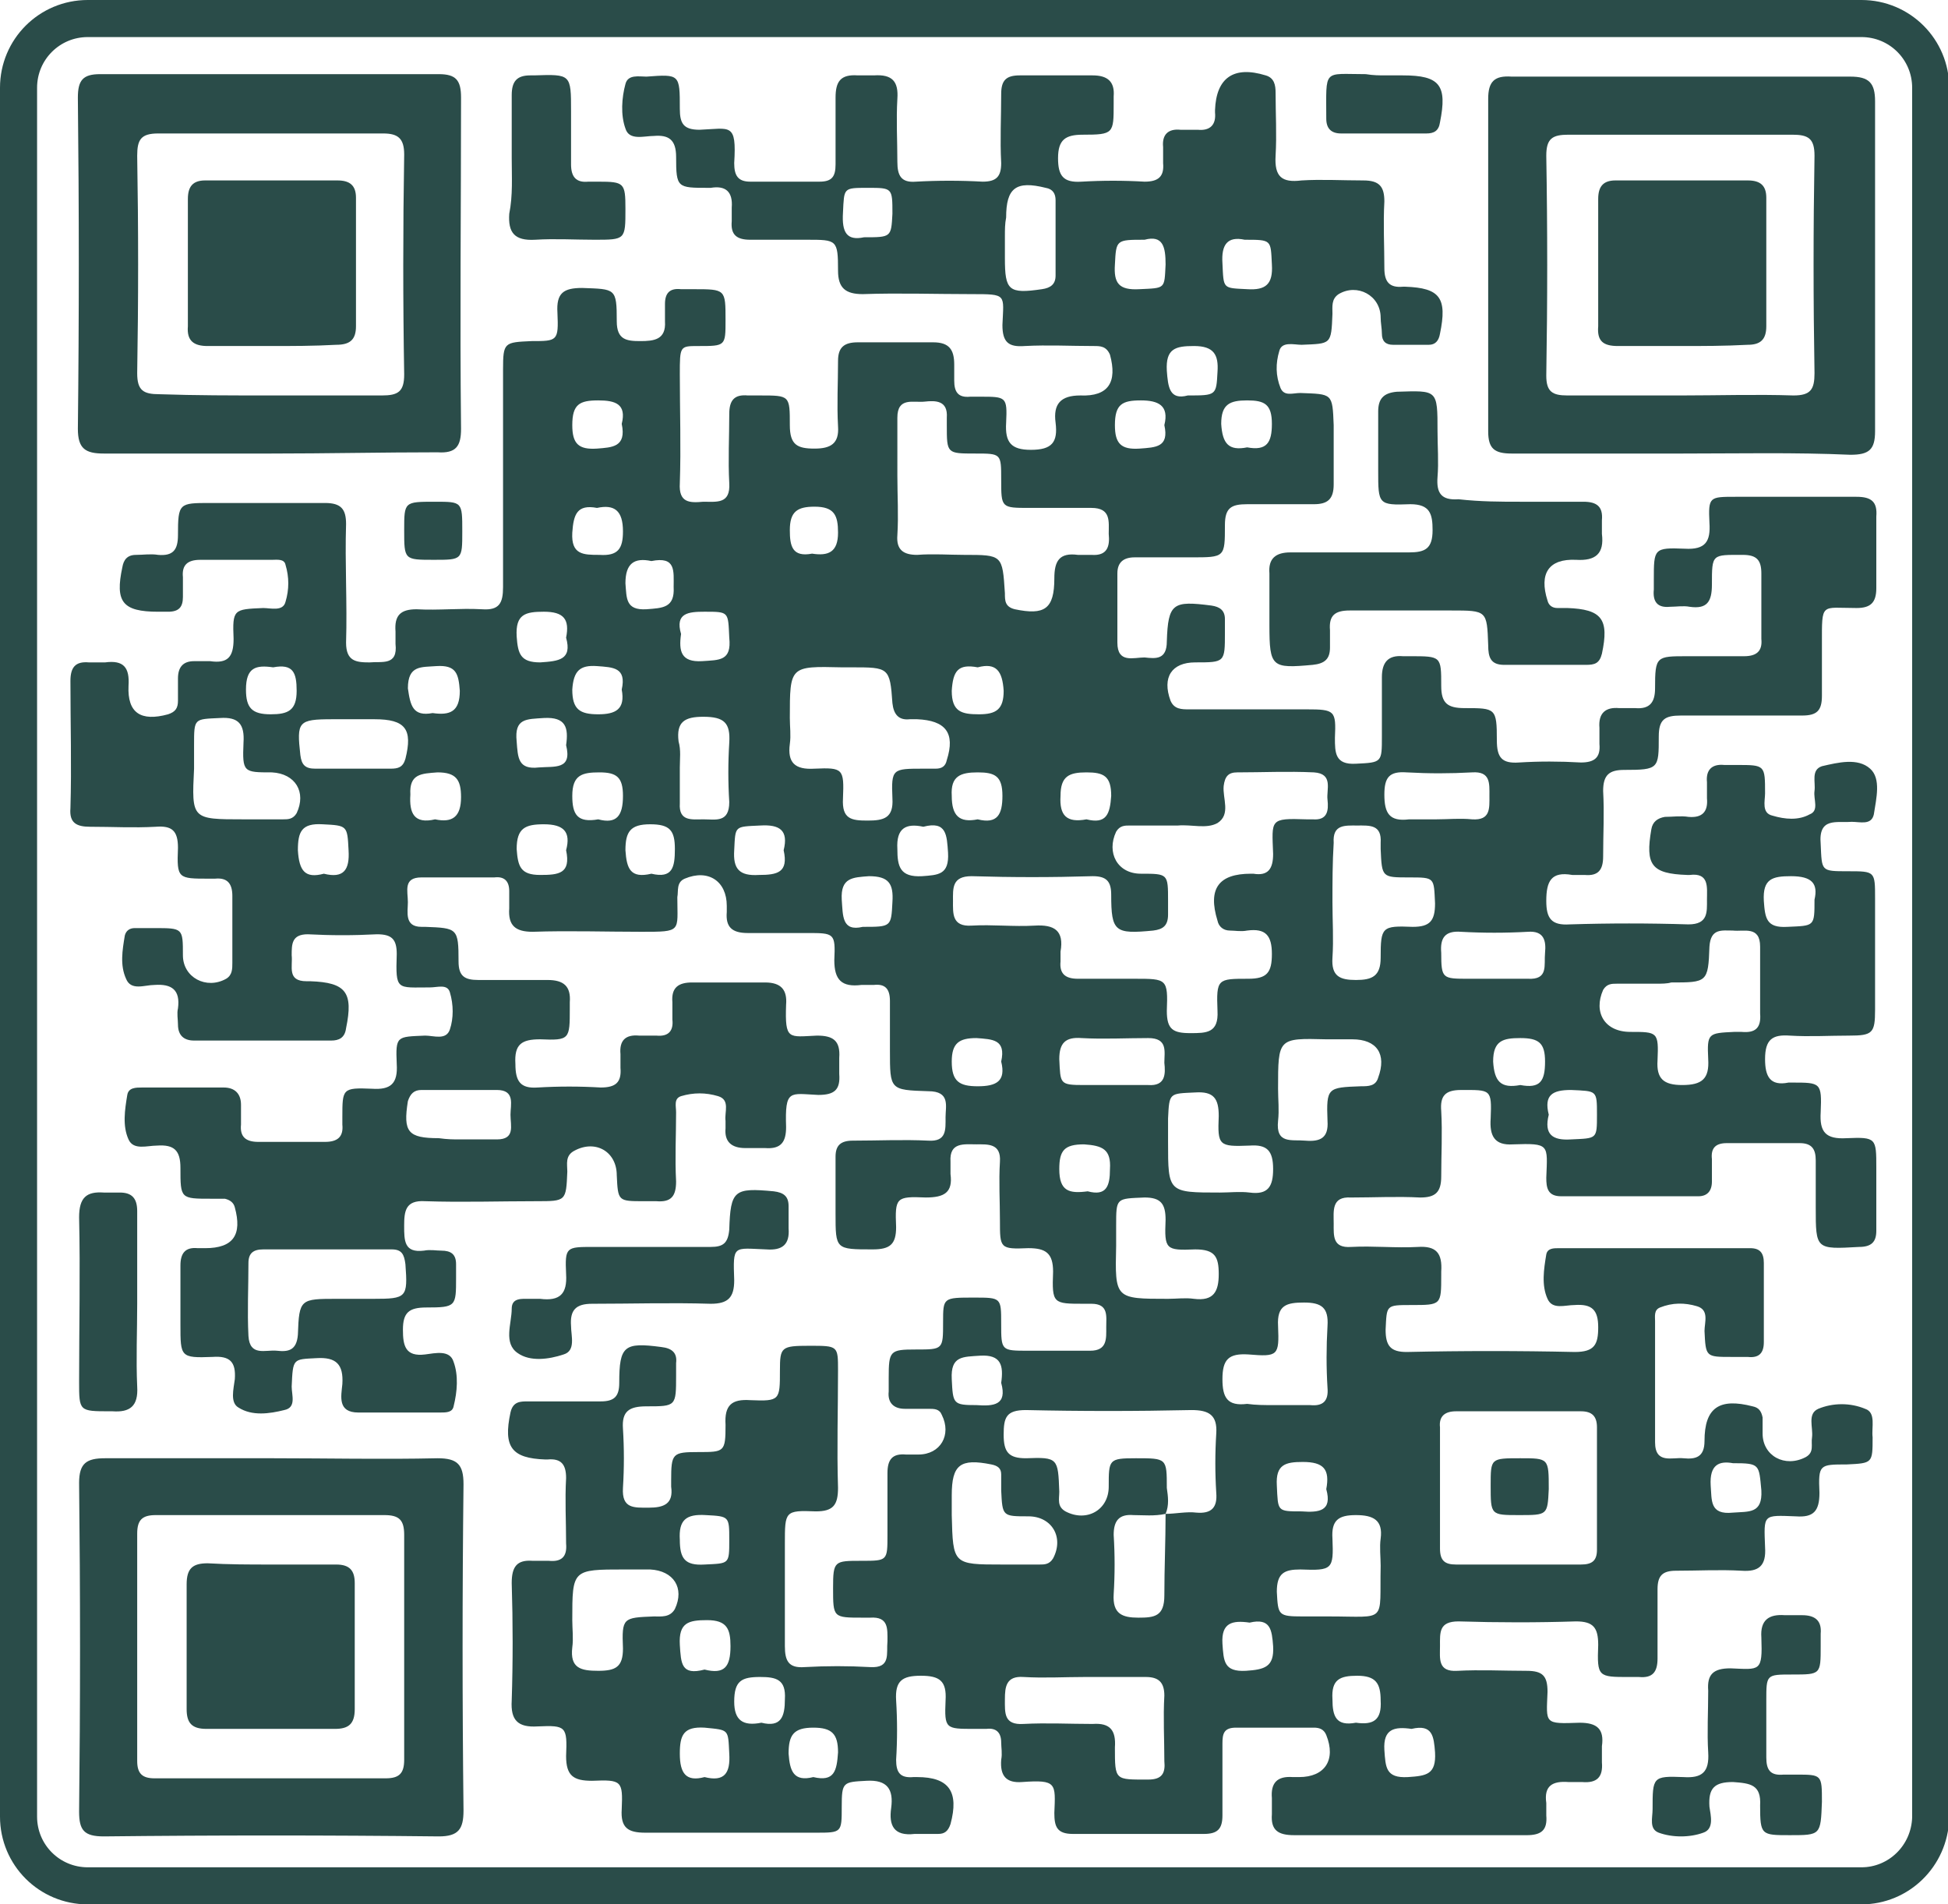 <?xml version="1.0" encoding="utf-8"?>
<!-- Generator: Adobe Illustrator 23.0.1, SVG Export Plug-In . SVG Version: 6.00 Build 0)  -->
<svg version="1.1" id="katman_1" xmlns="http://www.w3.org/2000/svg" xmlns:xlink="http://www.w3.org/1999/xlink" x="0px" y="0px"
	 viewBox="0 0 157.6 154.1" style="enable-background:new 0 0 157.6 154.1;" xml:space="preserve">
<style type="text/css">
	.st0{fill:none;stroke:#2A4C49;stroke-width:3;stroke-miterlimit:10;}
	.st1{fill:#2A4C49;}
</style>
<g id="图层_2">
	<path class="st0" d="M150.6,152.6H7.1c-3.1,0-5.6-2.5-5.6-5.6V7.1C1.5,4,4,1.5,7.1,1.5h143.5c3.1,0,5.6,2.5,5.6,5.6v140
		C156.1,150.2,153.6,152.6,150.6,152.6z"/>
	<g>
		<g>
			<path class="st1" d="M114,148.5c-3.1,0-6.2,0-9.3,0c-1.3,0-1.9-0.4-1.8-1.7c0-0.4,0-0.9,0-1.3c-0.1-1.2,0.4-1.8,1.7-1.7
				c0.2,0,0.3,0,0.5,0c2.1,0,3-1.4,2.2-3.4c-0.2-0.5-0.6-0.6-1-0.6c-2.1,0-4.2,0-6.3,0c-1,0-1.1,0.5-1.1,1.3c0,1.9,0,3.8,0,5.8
				c0,1.1-0.4,1.5-1.5,1.5c-3.5,0-7.1,0-10.6,0c-1.3,0-1.5-0.6-1.5-1.7c0.1-2.4,0.2-2.7-2.6-2.5c-1.3,0.1-1.8-0.5-1.7-1.8
				c0.1-0.5,0-1,0-1.4c0-0.8-0.4-1.2-1.2-1.1c-0.3,0-0.6,0-1,0c-2.3,0-2.4,0-2.3-2.3c0.1-1.6-0.5-2-2-2c-1.5,0-2.1,0.4-2,2
				c0.1,1.6,0.1,3.2,0,4.8c0,1,0.3,1.5,1.4,1.4c0.1,0,0.2,0,0.3,0c2.6,0,3.4,1.2,2.7,3.8c-0.2,0.6-0.5,0.8-1,0.8c-0.6,0-1.3,0-1.9,0
				c-1.7,0.2-2.1-0.7-1.9-2.1c0.2-1.5-0.3-2.3-2-2.2c-1.9,0.1-2,0.1-2,2.1c0,2.1,0,2.1-2.1,2.1c-4.6,0-9.2,0-13.8,0
				c-1.4,0-2-0.4-1.9-1.9c0.1-2.3,0-2.4-2.4-2.3c-1.5,0-2.1-0.4-2.1-2c0.1-2.4,0-2.5-2.3-2.4c-1.6,0.1-2.2-0.5-2.1-2.1
				c0.1-3.1,0.1-6.3,0-9.5c0-1.3,0.4-1.9,1.7-1.8c0.4,0,0.9,0,1.3,0c1,0.1,1.5-0.3,1.4-1.4c0-1.8-0.1-3.5,0-5.3
				c0-1.1-0.4-1.6-1.5-1.5c-0.1,0-0.1,0-0.2,0c-2.7-0.1-3.4-1-2.8-3.8c0.2-0.9,0.8-0.9,1.4-0.9c2,0,4,0,5.9,0c1.1,0,1.5-0.4,1.5-1.5
				c0-3,0.4-3.3,3.4-2.9c0.9,0.1,1.3,0.5,1.2,1.3c0,0.3,0,0.6,0,1c0,2.5,0,2.5-2.4,2.5c-1.4,0-2,0.4-1.9,1.8c0.1,1.6,0.1,3.2,0,4.8
				c-0.1,1.7,0.9,1.6,2.1,1.6c1.2,0,2-0.3,1.8-1.7c0-0.2,0-0.3,0-0.5c0-2.2,0.1-2.3,2.2-2.3c2.1,0,2.2,0,2.2-2.2
				c-0.1-1.6,0.5-2.1,2-2c2.4,0.1,2.4,0,2.4-2.4c0-1.9,0.1-2,2.4-2c2.3,0,2.3,0,2.3,2c0,3.2-0.1,6.3,0,9.5c0,1.4-0.4,1.9-1.8,1.9
				c-2.5-0.1-2.5,0-2.5,2.6c0,2.8,0,5.6,0,8.3c0,1.2,0.3,1.8,1.6,1.7c1.8-0.1,3.5-0.1,5.3,0c1.7,0.1,1.3-1.1,1.4-2.1
				c0-1,0.1-2-1.4-1.9c-0.2,0-0.4,0-0.6,0c-2.4,0-2.4,0-2.4-2.4c0-2.2,0.1-2.2,2.3-2.2c2.1,0,2.1,0,2.1-2.1c0-1.7,0-3.3,0-5
				c0-1.1,0.4-1.6,1.5-1.5c0.3,0,0.6,0,1,0c1.8,0,2.7-1.6,1.9-3.2c-0.2-0.5-0.6-0.5-1.1-0.5c-0.6,0-1.3,0-1.9,0
				c-0.9,0-1.4-0.5-1.3-1.4c0-0.4,0-0.7,0-1.1c0-2.2,0.1-2.3,2.2-2.3c2.2,0,2.2,0,2.2-2.2c0-2,0-2,2.5-2c2.2,0,2.2,0,2.2,2.1
				c0,2.2,0,2.2,2.2,2.2c1.7,0,3.3,0,5,0c1.4,0,1.3-1,1.3-1.9c0-0.9,0.2-1.9-1.2-1.9c-0.2,0-0.4,0-0.6,0c-2.5,0-2.6,0-2.5-2.6
				c0-1.5-0.6-1.9-2-1.9c-2.3,0.1-2.3,0-2.3-2.2c0-1.6-0.1-3.2,0-4.8c0.1-1.5-1-1.4-1.9-1.4c-1,0-2.2-0.2-2.1,1.4c0,0.3,0,0.6,0,1
				c0.2,1.5-0.5,1.9-2,1.9c-2.4-0.1-2.5,0-2.4,2.4c0,1.4-0.5,1.8-1.9,1.8c-3,0-3,0-3-2.9c0-1.5,0-3.1,0-4.6c0-0.9,0.4-1.3,1.4-1.3
				c2,0,4.1-0.1,6.1,0c1.5,0.1,1.4-0.9,1.4-1.9c0-0.9,0.4-2.1-1.4-2.1c-3.1-0.1-3.1-0.1-3.1-3.3c0-1.3,0-2.7,0-4
				c0-1-0.4-1.4-1.3-1.3c-0.3,0-0.6,0-1,0c-1.6,0.2-2.2-0.4-2.2-2c0.1-2.2,0-2.2-2.2-2.2c-1.6,0-3.2,0-4.8,0c-1.3,0-1.8-0.5-1.7-1.7
				c0-0.2,0-0.3,0-0.5c0-2-1.5-3-3.4-2.2c-0.7,0.3-0.5,1-0.6,1.5c0,2.8,0.4,2.8-2.9,2.8c-2.9,0-5.9-0.1-8.8,0c-1.4,0-2-0.5-1.9-1.9
				c0-0.5,0-1,0-1.4c0-0.8-0.4-1.2-1.2-1.1c-2,0-4,0-5.9,0c-1.5,0-1.1,1.1-1.1,2c0,0.8-0.3,2,1.1,2c0.1,0,0.2,0,0.3,0
				c2.6,0.1,2.7,0.1,2.7,2.8c0,1.2,0.5,1.5,1.6,1.5c1.9,0,3.7,0,5.6,0c1.3,0,1.9,0.5,1.8,1.8c0,0.2,0,0.3,0,0.5c0,2.5,0,2.6-2.4,2.5
				c-1.5,0-2.1,0.4-2,2c0,1.4,0.4,2,1.8,1.9c1.7-0.1,3.4-0.1,5.1,0c1.2,0,1.7-0.4,1.6-1.6c0-0.4,0-0.7,0-1.1
				c-0.1-1.1,0.4-1.6,1.5-1.5c0.5,0,1,0,1.4,0c1,0.1,1.4-0.4,1.3-1.3c0-0.5,0-1,0-1.4c-0.1-1.2,0.5-1.6,1.6-1.6c2,0,4,0,5.9,0
				c1.3,0,1.8,0.6,1.7,1.8c-0.1,2.9,0.2,2.6,2.5,2.5c1.3,0,1.9,0.4,1.8,1.8c0,0.4,0,0.9,0,1.3c0.1,1.3-0.4,1.7-1.7,1.7
				c-2.3-0.1-2.7-0.5-2.6,2.6c0,1.2-0.4,1.8-1.7,1.7c-0.5,0-1.1,0-1.6,0c-1.1,0-1.7-0.5-1.6-1.6c0-0.2,0-0.4,0-0.6
				c-0.1-0.7,0.4-1.7-0.6-2c-1-0.3-2-0.3-3,0c-0.6,0.2-0.4,0.8-0.4,1.3c0,1.9-0.1,3.7,0,5.6c0,1.2-0.4,1.7-1.6,1.6c-0.3,0-0.6,0-1,0
				c-2.1,0-2.1,0-2.2-2.1c0-1.9-1.7-2.9-3.4-2c-0.8,0.4-0.6,1.1-0.6,1.7c-0.1,2.4-0.1,2.4-2.5,2.4c-3,0-6,0.1-9,0
				c-1.6-0.1-1.7,0.8-1.7,2c0,1.2,0,2.2,1.6,2c0.5-0.1,1,0,1.4,0c0.8,0,1.2,0.3,1.2,1.1c0,0.4,0,0.7,0,1.1c0,2.3,0,2.4-2.4,2.4
				c-1.4,0-1.9,0.4-1.9,1.8c0,1.3,0.2,2.2,1.8,2c0.8-0.1,2-0.4,2.3,0.6c0.4,1.1,0.3,2.4,0,3.6c-0.1,0.5-0.6,0.5-1.1,0.5
				c-2.2,0-4.4,0-6.6,0c-1.7,0-1.4-1.3-1.3-2.3c0.1-1.6-0.5-2.2-2.1-2.1c-1.9,0.1-1.9,0-2,2.3c0,0.7,0.4,1.7-0.6,1.9
				c-1.2,0.3-2.6,0.5-3.7-0.2c-0.7-0.4-0.4-1.5-0.3-2.3c0.1-1.4-0.4-1.9-1.8-1.8c-2.6,0.1-2.6,0-2.6-2.6c0-1.6,0-3.2,0-4.8
				c0-1,0.4-1.5,1.4-1.4c0.2,0,0.4,0,0.6,0c2.3,0,3-1.1,2.4-3.3c-0.1-0.4-0.4-0.6-0.8-0.7c-0.4,0-0.7,0-1.1,0c-2.5,0-2.5,0-2.5-2.5
				c0-1.4-0.5-1.9-1.9-1.8c-0.8,0-1.9,0.4-2.3-0.5c-0.5-1.1-0.3-2.4-0.1-3.6c0.1-0.6,0.7-0.6,1.2-0.6c2.2,0,4.4,0,6.6,0
				c0.9,0,1.4,0.5,1.4,1.4c0,0.5,0,1.1,0,1.6c-0.1,1,0.4,1.4,1.4,1.4c1.8,0,3.6,0,5.4,0c1,0,1.5-0.4,1.4-1.4c0-0.2,0-0.4,0-0.6
				c0-2.3,0-2.4,2.4-2.3c1.5,0.1,2.1-0.4,2-2c-0.1-2.3,0-2.2,2.3-2.3c0.7,0,1.7,0.4,2-0.5c0.3-0.9,0.3-2,0-3c-0.2-0.7-1-0.4-1.6-0.4
				c-2.7,0-2.8,0.3-2.7-2.7c0-1.2-0.4-1.6-1.6-1.6c-1.9,0.1-3.7,0.1-5.6,0c-1.3,0-1.3,0.8-1.3,1.7c0.1,0.9-0.4,2.1,1.2,2.1
				c0.1,0,0.2,0,0.3,0c2.9,0.1,3.5,0.9,2.9,3.8c-0.1,0.8-0.6,1-1.2,1c-3.7,0-7.4,0-11.1,0c-0.8,0-1.3-0.4-1.3-1.3
				c0-0.4-0.1-0.9,0-1.3c0.2-1.5-0.5-2-1.9-1.9c-0.8,0-1.9,0.5-2.3-0.5c-0.5-1.1-0.3-2.3-0.1-3.5c0.1-0.4,0.4-0.6,0.8-0.6
				c0.5,0,1.1,0,1.6,0c2.3,0,2.3,0,2.3,2.2c0,1.8,1.9,2.8,3.5,1.9c0.5-0.3,0.5-0.8,0.5-1.3c0-1.8,0-3.6,0-5.4c0-1-0.4-1.5-1.4-1.4
				c-0.2,0-0.3,0-0.5,0c-2.5,0-2.6,0-2.5-2.5c0-1.4-0.5-1.8-1.8-1.7c-1.8,0.1-3.5,0-5.3,0c-1.1,0-1.7-0.3-1.6-1.5
				c0.1-3.4,0-6.8,0-10.3c0-1.1,0.4-1.6,1.5-1.5c0.4,0,0.9,0,1.3,0c1.5-0.2,2,0.4,1.9,1.9c-0.1,2.2,1,2.9,3.2,2.3
				c0.6-0.2,0.8-0.5,0.8-1.1c0-0.6,0-1.2,0-1.8c0-0.9,0.4-1.4,1.3-1.4c0.4,0,0.9,0,1.3,0c1.4,0.2,1.9-0.3,1.9-1.8
				c-0.1-2.4,0-2.4,2.4-2.5c0.6,0,1.6,0.3,1.8-0.5c0.3-1,0.3-2,0-3c-0.1-0.5-0.7-0.4-1.1-0.4c-1.9,0-3.8,0-5.8,0
				c-1,0-1.5,0.4-1.4,1.4c0,0.5,0,1.1,0,1.6c0,0.8-0.3,1.2-1.2,1.2c-0.3,0-0.5,0-0.8,0c-2.9,0-3.5-0.8-2.9-3.6c0.1-0.6,0.4-1,1.1-1
				c0.6,0,1.2-0.1,1.8,0c1.2,0.1,1.6-0.4,1.6-1.6c0-2.6,0.1-2.6,2.6-2.6c3.1,0,6.2,0,9.3,0c1.3,0,1.7,0.5,1.7,1.7
				c-0.1,3.2,0.1,6.4,0,9.6c0,1.5,0.8,1.6,1.9,1.6c1-0.1,2.3,0.3,2.1-1.5c0-0.3,0-0.6,0-1c-0.1-1.3,0.4-1.8,1.7-1.8
				c1.8,0.1,3.5-0.1,5.3,0c1.4,0.1,1.7-0.5,1.7-1.8c0-5.9,0-11.8,0-17.6c0-2.2,0.1-2.2,2.3-2.3c2.1,0,2.2,0,2.1-2.3
				c-0.1-1.6,0.5-2,2-2c2.7,0.1,2.8,0,2.8,2.7c0,1.5,0.8,1.6,1.9,1.6c1.1,0,2.1-0.1,2-1.6c0-0.5,0-1,0-1.4c0-0.9,0.4-1.3,1.3-1.2
				c0.3,0,0.6,0,1,0c2.6,0,2.6,0,2.6,2.5c0,2.1,0,2.1-2.2,2.1C55,28,55,28,55,30.3c0,2.9,0.1,5.9,0,8.8c-0.1,1.6,0.8,1.6,1.9,1.5
				c1.1,0,2.2,0.2,2.1-1.5c-0.1-1.9,0-3.7,0-5.6c0-1.1,0.4-1.6,1.5-1.5c0.3,0,0.6,0,1,0c2.4,0,2.4,0,2.4,2.4c0,1.6,0.6,1.9,2,1.9
				c1.3,0,2-0.4,1.9-1.8c-0.1-1.8,0-3.5,0-5.3c0-1.1,0.5-1.5,1.6-1.5c2,0,4.1,0,6.1,0c1.3,0,1.7,0.6,1.7,1.8c0,0.4,0,0.9,0,1.3
				c0,0.9,0.3,1.4,1.3,1.3c0.3,0,0.5,0,0.8,0c2.1,0,2.2,0,2.1,2.1c-0.1,1.6,0.4,2.2,2,2.2c1.7,0,2.2-0.6,2-2.2
				c-0.2-1.5,0.4-2.2,2-2.2c2.3,0.1,3-1.1,2.4-3.3C89.5,28,89,28,88.5,28c-1.9,0-3.7-0.1-5.6,0c-1.3,0.1-1.8-0.3-1.8-1.7
				c0.1-2.5,0.4-2.5-2.5-2.5c-2.9,0-5.9-0.1-8.8,0c-1.4,0-2-0.5-2-1.9c0-2.5-0.1-2.5-2.5-2.5c-1.5,0-3.1,0-4.6,0
				c-1.1,0-1.6-0.4-1.5-1.5c0-0.4,0-0.8,0-1.1c0.1-1.3-0.5-1.8-1.7-1.6c-0.1,0-0.1,0-0.2,0c-2.5,0-2.6,0-2.6-2.5
				c0-1.4-0.6-1.8-1.8-1.7c-0.8,0-2,0.4-2.3-0.6c-0.4-1.1-0.3-2.5,0-3.6c0.2-0.8,1.1-0.6,1.7-0.6C55,6,55,6,55,8.8
				c0,1.2,0.3,1.7,1.6,1.7c2.5-0.1,3-0.6,2.8,2.7c0,1,0.3,1.5,1.3,1.5c1.9,0,3.7,0,5.6,0c1,0,1.3-0.4,1.3-1.4c0-1.8,0-3.6,0-5.4
				c0-1.3,0.4-1.9,1.8-1.8c0.4,0,0.9,0,1.3,0C72.2,6,72.7,6.6,72.6,8c-0.1,1.7,0,3.4,0,5.1c0,1.1,0.3,1.7,1.5,1.6
				c1.8-0.1,3.6-0.1,5.4,0c1.1,0,1.5-0.4,1.5-1.5c-0.1-1.9,0-3.7,0-5.6c0-1.1,0.4-1.5,1.5-1.5c2,0,4,0,5.9,0c1.2,0,1.8,0.5,1.7,1.7
				c0,0.2,0,0.4,0,0.6c0,2.4,0,2.5-2.5,2.5c-1.4,0-2,0.4-2,1.9c0,1.4,0.4,2,1.9,1.9c1.7-0.1,3.4-0.1,5.1,0c1.1,0,1.6-0.4,1.5-1.5
				c0-0.4,0-0.9,0-1.3c-0.1-1,0.4-1.5,1.4-1.4c0.5,0,1,0,1.4,0c1,0.1,1.5-0.4,1.4-1.4c0-0.1,0-0.1,0-0.2c0.1-2.6,1.5-3.6,4.1-2.8
				c0.7,0.2,0.8,0.8,0.8,1.4c0,1.7,0.1,3.4,0,5.1c-0.1,1.7,0.5,2.2,2.1,2c1.6-0.1,3.3,0,5,0c1.3,0,1.7,0.5,1.7,1.7
				c-0.1,1.8,0,3.6,0,5.4c0,1.1,0.4,1.6,1.5,1.5c0.1,0,0.1,0,0.2,0c2.8,0.1,3.4,0.9,2.8,3.8c-0.1,0.6-0.4,0.9-0.9,0.9
				c-1,0-1.9,0-2.9,0c-0.6,0-0.9-0.3-0.9-0.9c0-0.4-0.1-0.9-0.1-1.3c0-1.8-1.9-2.8-3.4-1.9c-0.6,0.4-0.5,1-0.5,1.6
				c-0.1,2.5-0.1,2.4-2.5,2.5c-0.6,0-1.6-0.3-1.8,0.5c-0.3,1-0.3,2,0.1,3c0.3,0.7,1,0.4,1.6,0.4c2.6,0.1,2.6,0,2.7,2.6
				c0,1.6,0,3.2,0,4.8c0,1.2-0.5,1.6-1.6,1.6c-1.8,0-3.6,0-5.4,0c-1.3,0-1.8,0.3-1.8,1.7c0,2.6,0,2.6-2.7,2.6c-1.5,0-3.1,0-4.6,0
				c-0.9,0-1.4,0.4-1.4,1.3c0,1.9,0,3.7,0,5.6c0,1.7,1.3,1.2,2.2,1.2c0.9,0.1,1.8,0.2,1.8-1.3c0.1-3.1,0.5-3.3,3.6-2.9
				c0.7,0.1,1.1,0.4,1.1,1.1c0,0.4,0,0.7,0,1.1c0,2.4,0,2.4-2.4,2.4c-1.9,0-2.7,1.2-2,3.1c0.3,0.7,0.9,0.7,1.5,0.7
				c3.2,0,6.3,0,9.5,0c2.3,0,2.4,0.1,2.3,2.3c0,1.2,0,2.2,1.7,2.1c2.1-0.1,2.1-0.1,2.1-2.2c0-1.6,0-3.2,0-4.8c0-1.2,0.5-1.8,1.7-1.7
				c0.2,0,0.4,0,0.6,0c2.5,0,2.5,0,2.5,2.4c0,1.4,0.5,1.8,1.9,1.8c2.5,0,2.6,0,2.6,2.6c0,1.4,0.4,1.9,1.8,1.8c1.6-0.1,3.3-0.1,5,0
				c1.1,0,1.6-0.4,1.5-1.5c0-0.4,0-0.9,0-1.3c-0.1-1.2,0.5-1.7,1.6-1.6c0.4,0,0.9,0,1.3,0c1.2,0.1,1.6-0.5,1.6-1.6
				c0-2.6,0.1-2.6,2.6-2.6c1.5,0,3.1,0,4.6,0c1,0,1.5-0.4,1.4-1.4c0-1.8,0-3.5,0-5.3c0-1.1-0.4-1.5-1.5-1.5c-2.5,0-2.5-0.1-2.5,2.4
				c0,1.4-0.4,2-1.8,1.8c-0.5-0.1-1.1,0-1.6,0c-1,0.1-1.4-0.4-1.3-1.4c0-0.3,0-0.5,0-0.8c0-2.5,0-2.6,2.5-2.5c1.7,0.1,2.1-0.6,2-2.1
				c-0.1-2.1,0-2.1,2.1-2.1c3.3,0,6.5,0,9.8,0c1.2,0,1.7,0.4,1.6,1.6c0,1.9,0,3.8,0,5.8c0,1.2-0.5,1.6-1.6,1.6
				c-2.9,0-2.8-0.5-2.8,2.9c0,1.4,0,2.8,0,4.2c0,1.2-0.4,1.6-1.6,1.6c-3.3,0-6.5,0-9.8,0c-1.3,0-1.8,0.3-1.8,1.7
				c0,2.6,0,2.7-2.8,2.7c-1.2,0-1.7,0.4-1.7,1.7c0.1,1.8,0,3.5,0,5.3c0,1.1-0.4,1.6-1.5,1.5c-0.3,0-0.6,0-1,0
				c-1.7-0.3-2.1,0.5-2.1,2.1c0,1.4,0.4,2,1.9,1.9c3.2-0.1,6.4-0.1,9.6,0c1.6,0,1.5-1,1.5-2c0-1,0.2-2.2-1.4-2c-0.1,0-0.1,0-0.2,0
				c-2.9-0.1-3.4-0.8-2.9-3.7c0.1-0.6,0.5-0.9,1.1-1c0.6,0,1.3-0.1,1.9,0c1.1,0.1,1.6-0.4,1.5-1.5c0-0.4,0-0.9,0-1.3
				c-0.1-1,0.4-1.5,1.4-1.4c0.3,0,0.6,0,1,0c2.3,0,2.3,0,2.3,2.3c0,0.6-0.3,1.6,0.6,1.8c1,0.3,2.1,0.4,3-0.1
				c0.8-0.3,0.3-1.2,0.4-1.9c0.1-0.7-0.3-1.7,0.6-2c1.3-0.3,2.9-0.7,3.9,0.2c0.9,0.8,0.5,2.4,0.3,3.7c-0.2,0.9-1.1,0.6-1.8,0.6
				c-1.2,0.1-2.7-0.4-2.5,1.8c0.1,2.2,0,2.2,2.2,2.2c2.2,0,2.2,0,2.2,2.2c0,3,0,6,0,9c0,1.9-0.2,2.1-2.1,2.1c-1.6,0-3.2,0.1-4.8,0
				c-1.4-0.1-2,0.3-2,1.9c0,1.4,0.4,2.2,1.9,1.9c0.1,0,0.2,0,0.3,0c2.3,0,2.4,0,2.3,2.4c-0.1,1.6,0.4,2.2,2.1,2.1
				c2.4-0.1,2.4,0,2.4,2.4c0,1.7,0,3.4,0,5.1c0,0.9-0.4,1.3-1.4,1.3c-3.5,0.2-3.5,0.2-3.5-3.2c0-1.3,0-2.6,0-3.8
				c0-0.9-0.3-1.4-1.3-1.4c-2,0-4,0-5.9,0c-0.9,0-1.3,0.4-1.2,1.3c0,0.6,0,1.2,0,1.8c0,0.8-0.4,1.2-1.1,1.2c-3.7,0-7.4,0-11.1,0
				c-1.1,0-1.2-0.7-1.2-1.5c0.1-2.7,0.3-2.8-2.7-2.7c-1.5,0.1-1.9-0.7-1.8-2.1c0.1-2.4,0-2.3-2.4-2.3c-1.3,0-1.7,0.5-1.6,1.7
				c0.1,1.8,0,3.5,0,5.3c0,1.3-0.5,1.7-1.7,1.7c-1.9-0.1-3.7,0-5.6,0c-1.6-0.1-1.4,1.1-1.4,2.1c0,1-0.1,2,1.4,1.9
				c1.8-0.1,3.6,0.1,5.4,0c1.5-0.1,2,0.5,1.9,2c0,0.1,0,0.2,0,0.3c0,2.4,0,2.4-2.4,2.4c-2.1,0-2,0-2.1,2c0,1.3,0.4,1.8,1.7,1.8
				c4.5-0.1,9.1-0.1,13.6,0c1.6,0,1.9-0.6,1.9-2c0-1.4-0.5-1.9-1.9-1.8c-0.8,0-1.8,0.4-2.2-0.5c-0.5-1.1-0.3-2.4-0.1-3.6
				c0.1-0.5,0.6-0.5,1-0.5c5.2,0,10.4,0,15.5,0c0.8,0,1.1,0.4,1.1,1.2c0,2.1,0,4.3,0,6.4c0,0.9-0.4,1.3-1.3,1.2c-0.4,0-0.9,0-1.3,0
				c-2.1,0-2.1,0-2.2-2.1c0-0.7,0.4-1.7-0.6-2c-1-0.3-2-0.3-3,0.1c-0.5,0.2-0.4,0.7-0.4,1.1c0,3.3,0,6.5,0,9.8
				c0,1.8,1.4,1.2,2.3,1.3c1,0.1,1.7-0.1,1.7-1.4c0-2.7,1.2-3.5,3.9-2.8c0.5,0.1,0.7,0.4,0.8,0.9c0,0.4,0,0.9,0,1.3
				c0,1.8,1.8,2.8,3.5,1.9c0.7-0.4,0.4-1,0.5-1.6c0.1-0.8-0.4-1.9,0.5-2.3c1.2-0.5,2.6-0.5,3.8,0c0.9,0.3,0.5,1.5,0.6,2.3
				c0,2.1,0,2.1-2.1,2.2c-2.2,0-2.3,0-2.2,2.3c0,1.5-0.5,2-1.9,1.9c-2.7-0.1-2.6-0.2-2.5,2.5c0.1,1.5-0.5,2-1.9,1.9
				c-1.8-0.1-3.5,0-5.3,0c-1.1,0-1.5,0.4-1.5,1.5c0,1.9,0,3.7,0,5.6c0,1.1-0.4,1.6-1.5,1.5c-0.3,0-0.5,0-0.8,0c-2.5,0-2.6,0-2.5-2.6
				c0-1.4-0.4-1.9-1.8-1.9c-3.1,0.1-6.3,0.1-9.5,0c-1.6,0-1.5,0.9-1.5,2c0,1-0.2,2.1,1.4,2c1.9-0.1,3.7,0,5.6,0
				c1.3,0,1.7,0.4,1.7,1.7c-0.1,2.6-0.3,2.6,2.6,2.5c1.4,0,2,0.5,1.8,1.9c0,0.4,0,0.9,0,1.3c0.1,1.2-0.4,1.7-1.6,1.6
				c-0.4,0-0.8,0-1.1,0c-1.3-0.1-2,0.3-1.8,1.7c0,0.3,0,0.6,0,1c0.1,1.2-0.4,1.6-1.6,1.6C120.4,148.5,117.2,148.5,114,148.5z
				 M94.3,122.5c0.8,0,1.7-0.2,2.5-0.1c1.2,0.1,1.7-0.4,1.6-1.6c-0.1-1.6-0.1-3.2,0-4.8c0.1-1.5-0.6-1.9-2-1.9
				c-4.5,0.1-9,0.1-13.4,0c-1.6,0-1.8,0.6-1.8,2c0,1.4,0.4,1.9,1.8,1.9c2.6-0.1,2.6,0,2.7,2.7c0,0.6-0.2,1.2,0.5,1.6
				c1.7,0.9,3.5-0.1,3.5-2c0-2.2,0-2.3,2.2-2.3c2.5,0,2.5,0,2.5,2.4C94.5,121.1,94.6,121.8,94.3,122.5c-0.9,0.2-1.8,0.1-2.6,0.1
				c-1.2-0.1-1.6,0.5-1.6,1.6c0.1,1.6,0.1,3.2,0,4.8c-0.1,1.6,0.7,1.9,2,1.9c1.3,0,2.1-0.1,2.1-1.8
				C94.2,126.9,94.3,124.7,94.3,122.5z M94.6,66.8C94.6,66.8,94.6,66.8,94.6,66.8c-1.1,0-2.1,0-3.2,0c-0.4,0-0.8,0-1.1,0.5
				c-0.8,1.7,0.1,3.4,2,3.4c2.2,0,2.2,0,2.2,2.2c0,0.4,0,0.7,0,1.1c0,0.9-0.4,1.2-1.2,1.3c-3.1,0.3-3.4,0.1-3.4-2.9
				c0-1.1-0.4-1.5-1.5-1.5c-3.3,0.1-6.5,0.1-9.8,0c-1.6,0-1.5,1-1.5,2c0,1-0.1,2.1,1.5,2c1.7-0.1,3.4,0.1,5.1,0
				c1.6-0.1,2.4,0.4,2.1,2.1c0,0.3,0,0.5,0,0.8c-0.1,1,0.4,1.4,1.4,1.4c1.5,0,3.1,0,4.6,0c2.6,0,2.7,0,2.6,2.6
				c0,1.5,0.5,1.8,1.9,1.8c1.3,0,2.3,0,2.2-1.8c-0.1-2.6,0-2.6,2.5-2.6c1.5,0,1.9-0.5,1.9-2c0-1.5-0.5-2.1-2-1.9c-0.5,0.1-1,0-1.4,0
				c-0.5,0-0.9-0.3-1-0.8c-0.8-2.6,0.1-3.8,2.7-3.8c0.1,0,0.1,0,0.2,0c1.2,0.2,1.6-0.4,1.6-1.6c-0.1-2.8-0.3-2.9,2.7-2.8
				c0.2,0,0.3,0,0.5,0c1.2,0.1,1.3-0.7,1.2-1.6c-0.1-0.8,0.5-2.1-1.1-2.2c-2.1-0.1-4.2,0-6.2,0c-0.7,0-1,0.3-1.1,1.1
				c-0.1,1,0.6,2.3-0.5,3c-0.9,0.5-2.1,0.1-3.2,0.2C95,66.8,94.8,66.8,94.6,66.8z M72.6,38.5c0,1.6,0.1,3.2,0,4.8
				c-0.1,1.2,0.5,1.6,1.6,1.6c1.3-0.1,2.6,0,3.8,0c3.1,0,3.1,0,3.3,3.1c0,0.6,0,1.1,0.8,1.3c2.4,0.5,3.2,0,3.2-2.5
				c0-1.4,0.4-2.1,1.9-1.9c0.4,0,0.7,0,1.1,0c1.3,0.1,1.5-0.7,1.4-1.7c0-1,0.2-2.1-1.4-2.1c-1.7,0-3.3,0-5,0c-2.3,0-2.3,0-2.3-2.3
				c0-2.1,0-2.1-2.1-2.1c-2.3,0-2.3,0-2.3-2.3c0-0.2,0-0.4,0-0.6c0.1-1.4-0.9-1.4-1.8-1.3c-0.9,0.1-2.2-0.4-2.2,1.3
				C72.6,35.3,72.6,36.9,72.6,38.5z M122.8,126.6c1.7,0,3.4,0,5.1,0c0.9,0,1.3-0.3,1.3-1.2c0-3.3,0-6.6,0-9.9c0-0.9-0.4-1.3-1.3-1.3
				c-3.4,0-6.7,0-10.1,0c-0.9,0-1.4,0.4-1.3,1.3c0,3.3,0,6.5,0,9.8c0,1,0.4,1.3,1.3,1.3C119.5,126.6,121.2,126.6,122.8,126.6z
				 M63.9,58.1c0,0.7,0.1,1.4,0,2.1c-0.2,1.5,0.4,2.1,2,2c2.3-0.1,2.4,0,2.3,2.4c-0.1,1.7,0.7,1.8,2,1.8c1.3,0,2.1-0.2,2-1.8
				c-0.1-2.4,0-2.4,2.5-2.4c0.3,0,0.6,0,1,0c0.5,0,0.8-0.2,0.9-0.7c0.7-2.2-0.1-3.2-2.4-3.3c-0.2,0-0.4,0-0.6,0
				c-0.9,0.1-1.3-0.4-1.4-1.3c-0.2-2.9-0.3-2.9-3.3-2.9c-0.3,0-0.5,0-0.8,0C63.9,53.9,63.9,53.9,63.9,58.1z M134,79.6
				C134,79.6,134,79.6,134,79.6c-1.1,0-2.1,0-3.2,0c-0.4,0-0.8,0-1.1,0.5c-0.8,1.8,0.1,3.4,2.2,3.4c2.2,0,2.3,0,2.2,2.3
				c-0.1,1.5,0.5,2,2,2c1.6,0,2.2-0.5,2.1-2.1c-0.1-2.1,0-2.1,2.1-2.2c0.2,0,0.4,0,0.6,0c1.1,0.1,1.6-0.3,1.5-1.5c0-1.8,0-3.6,0-5.4
				c0-1.7-1.3-1.2-2.2-1.3c-0.9,0-1.8-0.2-1.9,1.3c-0.1,2.9-0.2,2.9-3.1,2.9C134.9,79.6,134.4,79.6,134,79.6z M28.4,105.1
				c0.6,0,1.2,0,1.8,0c2.7,0,2.8-0.1,2.6-2.8c-0.1-0.8-0.3-1.2-1.1-1.2c-3.5,0-6.9,0-10.4,0c-0.8,0-1.2,0.3-1.2,1.1
				c0,2-0.1,3.9,0,5.9c0.1,1.7,1.4,1.1,2.3,1.2c0.9,0.1,1.6,0,1.7-1.3c0.1-2.9,0.2-2.9,3.2-2.9C27.6,105.1,28,105.1,28.4,105.1z
				 M87.8,135.7c-1.7,0-3.3,0.1-5,0c-1.4-0.1-1.5,0.8-1.5,1.8c0,1.1-0.1,2.1,1.5,2c1.9-0.1,3.7,0,5.6,0c1.4-0.1,1.9,0.5,1.8,1.9
				c0,2.7,0,2.6,2.7,2.6c1.1,0,1.4-0.5,1.3-1.5c0-1.8-0.1-3.5,0-5.3c0-1.1-0.5-1.5-1.5-1.5C91.1,135.7,89.4,135.7,87.8,135.7z
				 M107.8,73c0,1.5,0.1,3,0,4.5c-0.1,1.5,0.6,1.8,1.9,1.8c1.3,0,2-0.3,2-1.8c0-2.5,0.1-2.6,2.6-2.5c1.4,0,1.8-0.5,1.8-1.9
				c-0.1-2.1,0-2.1-2.1-2.1c-2.2,0-2.2,0-2.3-2.3c0-0.2,0-0.3,0-0.5c0.1-1.5-0.9-1.4-1.9-1.4c-1,0-2-0.1-1.9,1.4
				C107.8,69.8,107.8,71.4,107.8,73z M103.1,113.7c1,0,1.9,0,2.9,0c1,0.1,1.5-0.3,1.4-1.4c-0.1-1.6-0.1-3.3,0-5
				c0.1-1.5-0.5-1.9-1.9-1.9c-1.4,0-2.2,0.2-2.1,1.9c0.1,2.4,0,2.5-2.4,2.3c-1.6-0.1-2.1,0.4-2.1,2c0,1.5,0.4,2.2,2,2
				C101.6,113.7,102.3,113.7,103.1,113.7z M94.5,105.1c0.7,0,1.4-0.1,2.1,0c1.6,0.2,2-0.6,2-2c0-1.4-0.3-2-1.9-2
				c-2.4,0.1-2.5,0-2.4-2.4c0-1.3-0.4-1.8-1.7-1.8c-2.3,0.1-2.3,0-2.3,2.3c0,0.5,0,1.1,0,1.6C90.2,105.1,90.2,105.1,94.5,105.1z
				 M81.1,126.6c1,0,2,0,3,0c0.4,0,0.8,0,1.1-0.5c0.9-1.7-0.1-3.4-2-3.4c-2.1,0-2.1,0-2.2-2.1c0-0.4,0-0.9,0-1.3
				c0-0.5-0.3-0.7-0.8-0.8c-2.5-0.5-3.2,0-3.2,2.5c0,0.5,0,1.1,0,1.6C77.1,126.6,77.1,126.6,81.1,126.6z M98.7,96.5
				c0.8,0,1.6-0.1,2.4,0c1.5,0.2,1.9-0.5,1.9-1.9c0-1.5-0.5-2-1.9-1.9c-2.5,0.1-2.6,0-2.5-2.4c0-1.4-0.4-2-1.9-1.9
				c-2.1,0.1-2.1,0-2.2,2.1c0,0.6,0,1.3,0,1.9C94.5,96.5,94.5,96.5,98.7,96.5z M19.7,66.3c1.1,0,2.1,0,3.2,0c0.4,0,0.8,0,1.1-0.5
				c0.8-1.7-0.1-3.2-2-3.3c-2.3,0-2.4,0-2.3-2.4c0.1-1.5-0.4-2.1-1.9-2c-2.1,0.1-2.1,0-2.1,2.2c0,0.6,0,1.3,0,1.9
				C15.5,66.3,15.5,66.3,19.7,66.3z M46.3,131.1c0,0.7,0.1,1.5,0,2.2c-0.2,1.7,0.7,1.9,2.1,1.9c1.4,0,2-0.3,2-1.8
				c-0.1-2.5,0-2.5,2.5-2.6c0.6,0,1.3,0.1,1.7-0.6c0.8-1.7-0.1-3.1-2-3.2c-0.7,0-1.4,0-2.1,0C46.3,127,46.3,127,46.3,131.1z
				 M103.4,88.1c0,0.9,0.1,1.7,0,2.6c-0.2,1.9,1.1,1.5,2.2,1.6c1.2,0.1,1.9-0.2,1.8-1.6c-0.1-2.7,0-2.7,2.7-2.8c0.6,0,1.2,0,1.4-0.7
				c0.7-1.9-0.1-3.1-2.1-3.1c-0.7,0-1.4,0-2.1,0C103.4,84,103.4,84,103.4,88.1z M111.7,126.7c0-0.7-0.1-1.5,0-2.2
				c0.2-1.5-0.6-1.9-2-1.9c-1.4,0-2,0.4-1.9,1.9c0.1,2.5,0,2.6-2.6,2.5c-1.3,0-1.9,0.3-1.9,1.8c0.1,1.9,0.1,2,2.1,2
				c0.7,0,1.4,0,2.1,0C112.3,130.8,111.6,131.4,111.7,126.7z M28.5,58.2c-0.5,0-1.1,0-1.6,0c-2.8,0-2.9,0.2-2.6,2.9
				c0.1,0.8,0.4,1.1,1.2,1.1c2,0,4,0,6.1,0c0.6,0,1-0.1,1.2-0.8c0.6-2.4,0-3.2-2.5-3.2C29.6,58.2,29,58.2,28.5,58.2z M81.3,19.1
				c0,0.6,0,1.2,0,1.8c0,2.6,0.3,2.9,3,2.5c0.7-0.1,1.1-0.4,1.1-1.1c0-2,0-4,0-6.1c0-0.5-0.2-0.9-0.8-1c-2.4-0.6-3.2,0-3.2,2.4
				C81.3,18.1,81.3,18.6,81.3,19.1z M55,62.1c0,1,0,1.9,0,2.9c-0.1,1.5,1,1.3,1.9,1.3c1,0,2.1,0.3,2.1-1.4c-0.1-1.6-0.1-3.2,0-4.8
				c0.1-1.6-0.4-2.1-2.1-2.1c-1.5,0-2.2,0.4-2,2C55.1,60.7,55,61.4,55,62.1z M37.2,92.2C37.2,92.2,37.2,92.2,37.2,92.2c1,0,2,0,3,0
				c1.5,0,1.1-1.1,1.1-2c0-0.8,0.4-2-1.1-2c-2,0-4,0-6.1,0c-0.6,0-0.9,0.3-1.1,0.9c-0.4,2.5,0,3,2.5,3
				C36.2,92.2,36.7,92.2,37.2,92.2z M116.2,66.3c1,0,1.9-0.1,2.9,0c1.5,0.1,1.4-0.9,1.4-1.9c0-1,0.1-2-1.4-1.9
				c-1.8,0.1-3.5,0.1-5.3,0c-1.4-0.1-1.8,0.4-1.8,1.8c0,1.5,0.4,2.2,2,2C114.7,66.3,115.5,66.3,116.2,66.3z M90,87.8
				C90,87.8,90,87.8,90,87.8c1,0,1.9,0,2.9,0c1.4,0.1,1.4-0.9,1.3-1.8c0-0.9,0.3-2-1.3-2c-1.8,0-3.6,0.1-5.4,0
				c-1.3-0.1-1.8,0.4-1.8,1.7c0.1,2,0,2.1,2,2.1C88.5,87.8,89.3,87.8,90,87.8z M120.7,79.2C120.7,79.2,120.7,79.2,120.7,79.2
				c1,0,1.9,0,2.9,0c1.7,0.1,1.3-1.1,1.4-2.1c0.1-1-0.1-1.8-1.4-1.7c-1.8,0.1-3.6,0.1-5.4,0c-1.3-0.1-1.7,0.5-1.6,1.7
				c0,2.1,0.1,2.1,2.2,2.1C119.4,79.2,120.1,79.2,120.7,79.2z M100.7,19.4c-1.4-0.3-1.9,0.4-1.8,1.9c0.1,2.1,0,2,2,2.1
				c1.5,0.1,2.1-0.4,2-2C102.8,19.4,102.9,19.4,100.7,19.4z M96.1,32c2.3,0,2.3,0,2.4-1.9c0.1-1.4-0.3-2.1-1.9-2.1
				c-1.5,0-2.3,0.2-2.2,2C94.5,31.3,94.6,32.4,96.1,32z M59,124.6c0-1.9,0-1.9-1.9-2c-1.6-0.1-2.2,0.4-2.1,2c0,1.5,0.4,2.1,2,2
				C59,126.5,59,126.6,59,124.6z M69.8,75c2.3,0,2.3,0,2.4-2c0.1-1.5-0.3-2.1-1.9-2.1C69,71,68,71,68.1,72.8
				C68.2,74.1,68.1,75.4,69.8,75z M55.1,51.3c-0.2,1.4,0,2.3,1.7,2.2c1.4-0.1,2.4,0,2.2-1.9c-0.1-2.1,0-2.1-2-2.1
				C55.7,49.5,54.6,49.6,55.1,51.3z M69.9,19.2c2.2,0,2.2,0,2.3-1.9c0-2.1,0-2.1-2-2.1c-2,0-1.9,0-2,2
				C68.1,18.8,68.5,19.5,69.9,19.2z M146.8,72.8c0.3-1.3-0.2-1.9-1.9-1.9c-1.5,0-2.3,0.2-2.2,2c0.1,1.4,0.2,2.2,1.9,2.1
				C146.8,74.9,146.8,75,146.8,72.8z M92.6,19.4c-2.3,0-2.3,0-2.4,2c-0.1,1.5,0.3,2.1,2,2c2.1-0.1,2,0,2.1-2
				C94.3,20,94.1,19,92.6,19.4z M45.8,51.6c0.3-1.5-0.2-2.1-1.8-2.1c-1.5,0-2.3,0.2-2.2,2c0.1,1.4,0.3,2.1,1.9,2.1
				C45.2,53.5,46.3,53.4,45.8,51.6z M45.8,68.8c0.4-1.5-0.2-2.1-1.8-2.1c-1.5,0-2.2,0.3-2.2,2c0.1,1.4,0.3,2.1,1.9,2.1
				C45.2,70.8,46.2,70.7,45.8,68.8z M57,135.1c1.6,0.4,2.1-0.2,2.1-1.9c0-1.4-0.3-2.1-1.9-2.1c-1.5,0-2.3,0.2-2.2,2
				C55.1,134.6,55.1,135.6,57,135.1z M63.4,68.8c0.4-1.6-0.3-2.1-1.9-2c-2.1,0.1-2,0-2.1,2c-0.1,1.5,0.4,2.1,2,2
				C62.9,70.8,63.8,70.6,63.4,68.8z M74.7,66.9c-1.4-0.3-2.2,0.1-2.1,1.8c0,1.4,0.2,2.3,2,2.2c1.3-0.1,2.2-0.1,2.1-1.9
				C76.6,67.6,76.6,66.4,74.7,66.9z M125.3,90.2c-0.4,1.6,0.3,2.1,1.8,2c2.1-0.1,2.1,0,2.1-2c0-2,0-1.9-2.1-2
				C125.6,88.2,124.9,88.6,125.3,90.2z M101.1,131.3c-1.4-0.2-2.3,0-2.2,1.7c0.1,1.4,0.1,2.3,1.9,2.2c1.5-0.1,2.3-0.3,2.2-2
				C102.9,131.9,102.8,130.9,101.1,131.3z M26.2,70.7c1.6,0.4,2.1-0.3,2-1.9c-0.1-2-0.1-2-2.1-2.1c-1.7-0.1-2,0.6-2,2.1
				C24.2,70.5,24.7,71.1,26.2,70.7z M57,143.8c1.6,0.4,2.1-0.3,2-1.9c-0.1-2,0-1.9-2-2.1c-1.7-0.1-2,0.6-2,2.1
				C55,143.5,55.5,144.2,57,143.8z M114.2,139.9c-1.4-0.2-2.3,0-2.2,1.7c0.1,1.4,0.1,2.3,1.9,2.2c1.5-0.1,2.3-0.2,2.2-2
				C116,140.5,115.9,139.5,114.2,139.9z M81,111.9c0.2-1.4,0-2.3-1.7-2.2c-1.4,0.1-2.4,0-2.3,1.9c0.1,2,0.1,2.1,2,2.1
				C80.4,113.8,81.5,113.7,81,111.9z M107.3,120.5c0.3-1.6-0.2-2.2-1.9-2.2c-1.4,0-2.2,0.2-2.1,1.9c0.1,2.1,0,2.1,2,2.1
				C106.7,122.4,107.8,122.3,107.3,120.5z M45.8,60.3c0.2-1.4,0-2.3-1.8-2.2c-1.4,0.1-2.4,0-2.2,1.9c0.1,1.3,0.1,2.3,1.8,2.1
				C44.9,62,46.3,62.3,45.8,60.3z M140.2,118.4c-1.1-0.2-1.9,0.1-1.8,1.8c0.1,1.2-0.1,2.4,1.8,2.2c1.3-0.1,2.4,0.1,2.3-1.8
				C142.3,118.5,142.4,118.4,140.2,118.4z M50.3,34.3c0.4-1.6-0.5-1.9-1.9-1.9c-1.5,0-2.1,0.3-2.1,2c0,1.5,0.5,2,2,1.9
				C49.5,36.2,50.7,36.2,50.3,34.3z M94.2,34.4c0.4-1.6-0.5-2-1.9-2c-1.5,0-2.1,0.3-2.1,2c0,1.5,0.5,2,2,1.9
				C93.5,36.2,94.6,36.2,94.2,34.4z M100.9,36.2c1.6,0.3,2-0.4,2-1.9c0-1.6-0.6-1.9-2-1.9c-1.4,0-2.1,0.3-2.1,1.9
				C98.9,35.9,99.4,36.5,100.9,36.2z M52.7,70.7c1.7,0.4,1.9-0.5,1.9-2c0-1.5-0.4-2-2-2c-1.6,0-2,0.6-2,2.1
				C50.7,70.3,51,71.1,52.7,70.7z M81,85.9c0.4-1.8-0.7-1.8-2-1.9c-1.4,0-2,0.4-2,1.9c0,1.6,0.6,2,2.1,2
				C80.6,87.9,81.4,87.5,81,85.9z M123,87.8c1.6,0.3,2-0.3,2-1.9c0-1.5-0.5-1.9-2-1.9c-1.4,0-2.2,0.2-2.2,1.9
				C120.9,87.5,121.4,88.1,123,87.8z M88,96.4c1.5,0.4,1.8-0.4,1.8-1.8c0.1-1.6-0.6-1.9-2.1-2c-1.6,0-2,0.5-2,2
				C85.7,96.4,86.5,96.6,88,96.4z M87.9,66.3c1.6,0.4,1.9-0.4,2-1.9c0-1.6-0.6-1.9-2-1.9c-1.4,0-2.1,0.3-2.1,1.9
				C85.7,66,86.3,66.6,87.9,66.3z M79.1,66.3c1.6,0.4,2-0.4,2-1.9c0-1.6-0.6-1.9-2-1.9c-1.4,0-2.2,0.3-2.1,1.9
				C77,66,77.6,66.6,79.1,66.3z M35.2,66.3c1.4,0.3,2.1-0.2,2.1-1.8c0-1.4-0.4-2-1.9-2c-1.3,0.1-2.3,0.1-2.2,1.8
				C33.1,65.8,33.5,66.7,35.2,66.3z M79.1,54c-1.6-0.3-2,0.3-2.1,1.9c0,1.7,0.8,1.9,2.2,1.9c1.4,0,2-0.4,2-1.9
				C81.1,54.3,80.6,53.6,79.1,54z M52.7,45.4c-1.4-0.3-2.1,0.2-2.1,1.8c0.1,1.2,0,2.2,1.7,2.1c1.3-0.1,2.3-0.1,2.2-1.8
				C54.5,46.2,54.7,45,52.7,45.4z M22.1,54c-1.4-0.2-2.2,0-2.2,1.8c0,1.5,0.5,2,2,2c1.4,0,2.1-0.3,2.1-1.9
				C24,54.4,23.7,53.7,22.1,54z M50.3,55.8c0.4-1.8-0.7-1.8-2-1.9c-1.4-0.1-1.9,0.4-2,1.9c0,1.6,0.6,2,2.1,2
				C49.8,57.8,50.6,57.4,50.3,55.8z M61.6,139.4c1.6,0.4,1.9-0.5,1.9-1.9c0.1-1.6-0.7-1.8-2-1.8c-1.5,0-2.1,0.3-2.1,2
				C59.4,139.2,60.1,139.7,61.6,139.4z M48.4,66.3c1.5,0.4,2-0.3,2-1.9c0-1.5-0.5-1.9-1.9-1.9c-1.4,0-2.2,0.2-2.2,1.9
				C46.3,65.9,46.7,66.6,48.4,66.3z M65.8,143.8c1.7,0.4,1.9-0.5,2-2c0-1.5-0.5-2-2-2c-1.6,0-2,0.6-2,2.1
				C63.9,143.3,64.2,144.2,65.8,143.8z M35,57.7c1.4,0.2,2.2-0.1,2.2-1.8c-0.1-1.4-0.3-2.1-1.9-2c-1.2,0.1-2.3-0.1-2.3,1.8
				C33.2,57.1,33.4,58,35,57.7z M48.3,41.1c-1.6-0.3-1.9,0.5-2,2c-0.1,1.8,0.9,1.8,2.2,1.8c1.5,0.1,1.9-0.5,1.9-1.9
				C50.4,41.3,49.7,40.8,48.3,41.1z M65.7,44.8c1.3,0.2,2.1-0.1,2.1-1.7c0-1.4-0.3-2.1-1.9-2.1c-1.4,0-2,0.4-2,1.9
				C63.9,44.2,64.1,45.1,65.7,44.8z M109.7,139.4c1.4,0.2,2.1-0.2,2-1.8c0-1.4-0.4-2-1.9-2c-1.4,0-2.1,0.3-2,1.9
				C107.8,138.9,108.1,139.7,109.7,139.4z"/>
			<path class="st1" d="M136.1,36.7c-4.6,0-9.2,0-13.8,0c-1.4,0-1.9-0.4-1.9-1.8c0-9,0-17.9,0-26.9c0-1.4,0.5-1.9,1.9-1.8
				c9.1,0,18.3,0,27.4,0c1.5,0,2,0.5,2,2c0,8.9,0,17.8,0,26.7c0,1.5-0.5,1.9-2,1.9C145.2,36.6,140.7,36.7,136.1,36.7z M136,32
				c3,0,6.1-0.1,9.1,0c1.4,0,1.7-0.5,1.7-1.8c-0.1-5.9-0.1-11.7,0-17.6c0-1.4-0.5-1.7-1.8-1.7c-6,0-12.1,0-18.1,0
				c-1.3,0-1.8,0.3-1.8,1.7c0.1,5.9,0.1,11.8,0,17.8c0,1.3,0.5,1.6,1.7,1.6C129.9,32,133,32,136,32z"/>
			<path class="st1" d="M21.9,36.7c-4.5,0-9,0-13.5,0c-1.5,0-2.1-0.4-2.1-2c0.1-8.9,0.1-17.8,0-26.8c0-1.4,0.4-1.9,1.8-1.9
				c9.1,0,18.3,0,27.4,0c1.4,0,1.8,0.5,1.8,1.9c0,8.9-0.1,17.8,0,26.8c0,1.4-0.4,2-1.9,1.9C31,36.6,26.4,36.7,21.9,36.7z M21.8,32
				c3,0,6.1,0,9.1,0c1.3,0,1.8-0.3,1.8-1.7c-0.1-5.9-0.1-11.8,0-17.8c0-1.3-0.5-1.7-1.7-1.7c-6.1,0-12.2,0-18.2,0
				c-1.4,0-1.7,0.5-1.7,1.8c0.1,5.9,0.1,11.7,0,17.6c0,1.4,0.5,1.7,1.8,1.7C15.8,32,18.8,32,21.8,32z"/>
			<path class="st1" d="M22.1,118c4.4,0,8.9,0.1,13.3,0c1.6,0,2.1,0.5,2.1,2.1c-0.1,8.8-0.1,17.6,0,26.4c0,1.5-0.4,2.1-2,2.1
				c-9-0.1-18.1-0.1-27.1,0c-1.6,0-2-0.5-2-2c0.1-8.9,0.1-17.7,0-26.6c0-1.6,0.6-2,2.1-2C13,118,17.5,118,22.1,118z M22,122.6
				c-3.1,0-6.3,0-9.4,0c-1.1,0-1.5,0.4-1.5,1.5c0,6.1,0,12.3,0,18.4c0,1,0.4,1.4,1.4,1.4c6.2,0,12.5,0,18.7,0c1.1,0,1.5-0.4,1.5-1.5
				c0-6.1,0-12.2,0-18.2c0-1.2-0.4-1.6-1.6-1.6C28.1,122.6,25.1,122.6,22,122.6z"/>
			<path class="st1" d="M123,40.6c1.7,0,3.4,0,5.1,0c1.1,0,1.6,0.4,1.5,1.5c0,0.4,0,0.8,0,1.1c0.2,1.6-0.5,2.2-2.1,2.1
				c-2.2-0.1-3,1.1-2.3,3.3c0.1,0.4,0.4,0.6,0.8,0.6c0.3,0,0.5,0,0.8,0c2.8,0.1,3.4,0.9,2.8,3.7c-0.2,0.8-0.6,0.9-1.3,0.9
				c-2.2,0-4.4,0-6.6,0c-1.1,0-1.3-0.6-1.3-1.6c-0.1-2.8-0.1-2.8-3-2.8c-2.7,0-5.4,0-8.2,0c-1.2,0-1.7,0.4-1.6,1.6c0,0.5,0,1,0,1.4
				c0,0.9-0.4,1.3-1.4,1.4c-3.3,0.3-3.5,0.2-3.5-3.2c0-1.4,0-2.8,0-4.2c-0.1-1.2,0.5-1.7,1.7-1.7c3.2,0,6.4,0,9.6,0
				c1.3,0,1.9-0.3,1.9-1.8c0-1.3-0.2-2.1-1.8-2.1c-2.6,0.1-2.6,0-2.6-2.7c0-1.6,0-3.2,0-4.8c0-1,0.4-1.5,1.5-1.6
				c3.3-0.1,3.3-0.2,3.3,3.2c0,1.2,0.1,2.5,0,3.7c-0.1,1.3,0.3,1.9,1.7,1.8C119.8,40.6,121.4,40.6,123,40.6z"/>
			<path class="st1" d="M144.8,148.5c-2.3,0-2.4,0-2.4-2.4c0.1-1.7-0.8-1.8-2.2-1.9c-1.5,0-2,0.5-1.9,2c0.1,0.7,0.4,1.8-0.5,2.1
				c-1.1,0.4-2.5,0.4-3.6,0c-0.8-0.3-0.5-1.2-0.5-1.9c0-2.6,0-2.7,2.5-2.6c1.5,0.1,2.1-0.4,2-2c-0.1-1.6,0-3.3,0-5
				c-0.1-1.3,0.4-1.8,1.8-1.8c2.4,0.1,2.6,0.3,2.5-2.5c-0.1-1.4,0.6-1.9,1.9-1.8c0.5,0,1,0,1.4,0c1,0,1.6,0.4,1.5,1.5
				c0,0.3,0,0.6,0,1c0,2.3,0,2.3-2.3,2.3c-2.1,0-2.1,0-2.1,2.1c0,1.5,0,3.1,0,4.6c0,1,0.3,1.5,1.4,1.4c0.3,0,0.6,0,1,0
				c2.1,0,2.1,0,2.1,2.2C147.3,148.5,147.3,148.5,144.8,148.5z"/>
			<path class="st1" d="M52.4,100.9c1.7,0,3.4,0,5.1,0c1,0,1.4-0.3,1.5-1.4c0.1-3.2,0.4-3.4,3.6-3.1c0.8,0.1,1.2,0.4,1.2,1.2
				c0,0.6,0,1.2,0,1.8c0.1,1.3-0.5,1.8-1.8,1.7c-2.7-0.1-2.7-0.4-2.6,2.5c0,1.4-0.5,1.9-1.9,1.9c-3.2-0.1-6.4,0-9.6,0
				c-1.3,0-1.8,0.5-1.7,1.8c0,0.8,0.4,2-0.6,2.3c-1.2,0.4-2.7,0.6-3.7-0.1c-1.2-0.8-0.5-2.4-0.5-3.6c0-0.9,0.8-0.8,1.5-0.8
				c0.3,0,0.5,0,0.8,0c1.6,0.2,2.2-0.4,2.1-2c-0.1-2.2,0-2.2,2.2-2.2C49.6,100.9,51,100.9,52.4,100.9z"/>
			<path class="st1" d="M41.4,12.8c0-1.7,0-3.4,0-5.1c0-1.1,0.4-1.6,1.5-1.6c0.1,0,0.2,0,0.3,0c3-0.1,3-0.1,3,2.9c0,1.4,0,2.9,0,4.3
				c0,1,0.4,1.5,1.4,1.4c0.3,0,0.5,0,0.8,0c2.1,0,2.2,0.1,2.2,2.2c0,2.5,0,2.5-2.5,2.5c-1.6,0-3.2-0.1-4.8,0
				c-1.7,0.1-2.2-0.6-2.1-2.1C41.5,15.8,41.4,14.3,41.4,12.8C41.4,12.8,41.4,12.8,41.4,12.8z"/>
			<path class="st1" d="M11.1,105.5c0,2.2-0.1,4.5,0,6.7c0.1,1.6-0.6,2.1-2,2c-0.1,0-0.1,0-0.2,0c-2.5,0-2.5,0-2.5-2.4
				c0-4.4,0.1-8.9,0-13.3c0-1.6,0.6-2.1,2-2c0.4,0,0.9,0,1.3,0c1,0,1.4,0.5,1.4,1.5C11.1,100.4,11.1,102.9,11.1,105.5
				C11.1,105.5,11.1,105.5,11.1,105.5z"/>
			<path class="st1" d="M112.1,6.1c0.5,0,1,0,1.4,0c3,0,3.6,0.8,3,3.8c-0.1,0.7-0.5,0.9-1.1,0.9c-2.3,0-4.6,0-6.9,0
				c-0.8,0-1.2-0.4-1.2-1.2c0-4.1-0.3-3.6,3.2-3.6C111.1,6.1,111.6,6.1,112.1,6.1z"/>
			<path class="st1" d="M37.4,43c0,2.3,0,2.3-2.3,2.3c-2.4,0-2.4,0-2.4-2.4c0-2.3,0-2.3,2.5-2.3C37.4,40.6,37.4,40.6,37.4,43z"/>
			<path class="st1" d="M122.9,122.6c-2.3,0-2.3,0-2.3-2.4c0-2.2,0-2.2,2.4-2.2c2.3,0,2.3,0,2.3,2.5
				C125.2,122.6,125.2,122.6,122.9,122.6z"/>
			<path class="st1" d="M136,28c-1.7,0-3.4,0-5.1,0c-1.2,0-1.7-0.4-1.6-1.6c0-3.4,0-6.8,0-10.3c0-1,0.4-1.5,1.4-1.5
				c3.6,0,7.2,0,10.7,0c1,0,1.5,0.4,1.5,1.4c0,3.5,0,6.9,0,10.4c0,1.1-0.5,1.5-1.5,1.5C139.5,28,137.8,28,136,28z"/>
			<path class="st1" d="M21.9,28c-1.7,0-3.4,0-5.1,0c-1.1,0-1.7-0.4-1.6-1.6c0-3.4,0-6.8,0-10.3c0-1,0.4-1.5,1.4-1.5
				c3.6,0,7.2,0,10.7,0c1,0,1.5,0.4,1.5,1.4c0,3.5,0,6.9,0,10.4c0,1.1-0.5,1.5-1.6,1.5C25.4,28,23.6,28,21.9,28z"/>
			<path class="st1" d="M21.9,126.6c1.8,0,3.5,0,5.3,0c1.1,0,1.5,0.5,1.5,1.5c0,3.4,0,6.8,0,10.2c0,1.2-0.5,1.6-1.6,1.6
				c-3.5,0-6.9,0-10.4,0c-1.2,0-1.6-0.5-1.6-1.6c0-3.4,0-6.7,0-10.1c0-1.3,0.5-1.7,1.7-1.7C18.5,126.6,20.2,126.6,21.9,126.6z"/>
		</g>
	</g>
</g>
</svg>
